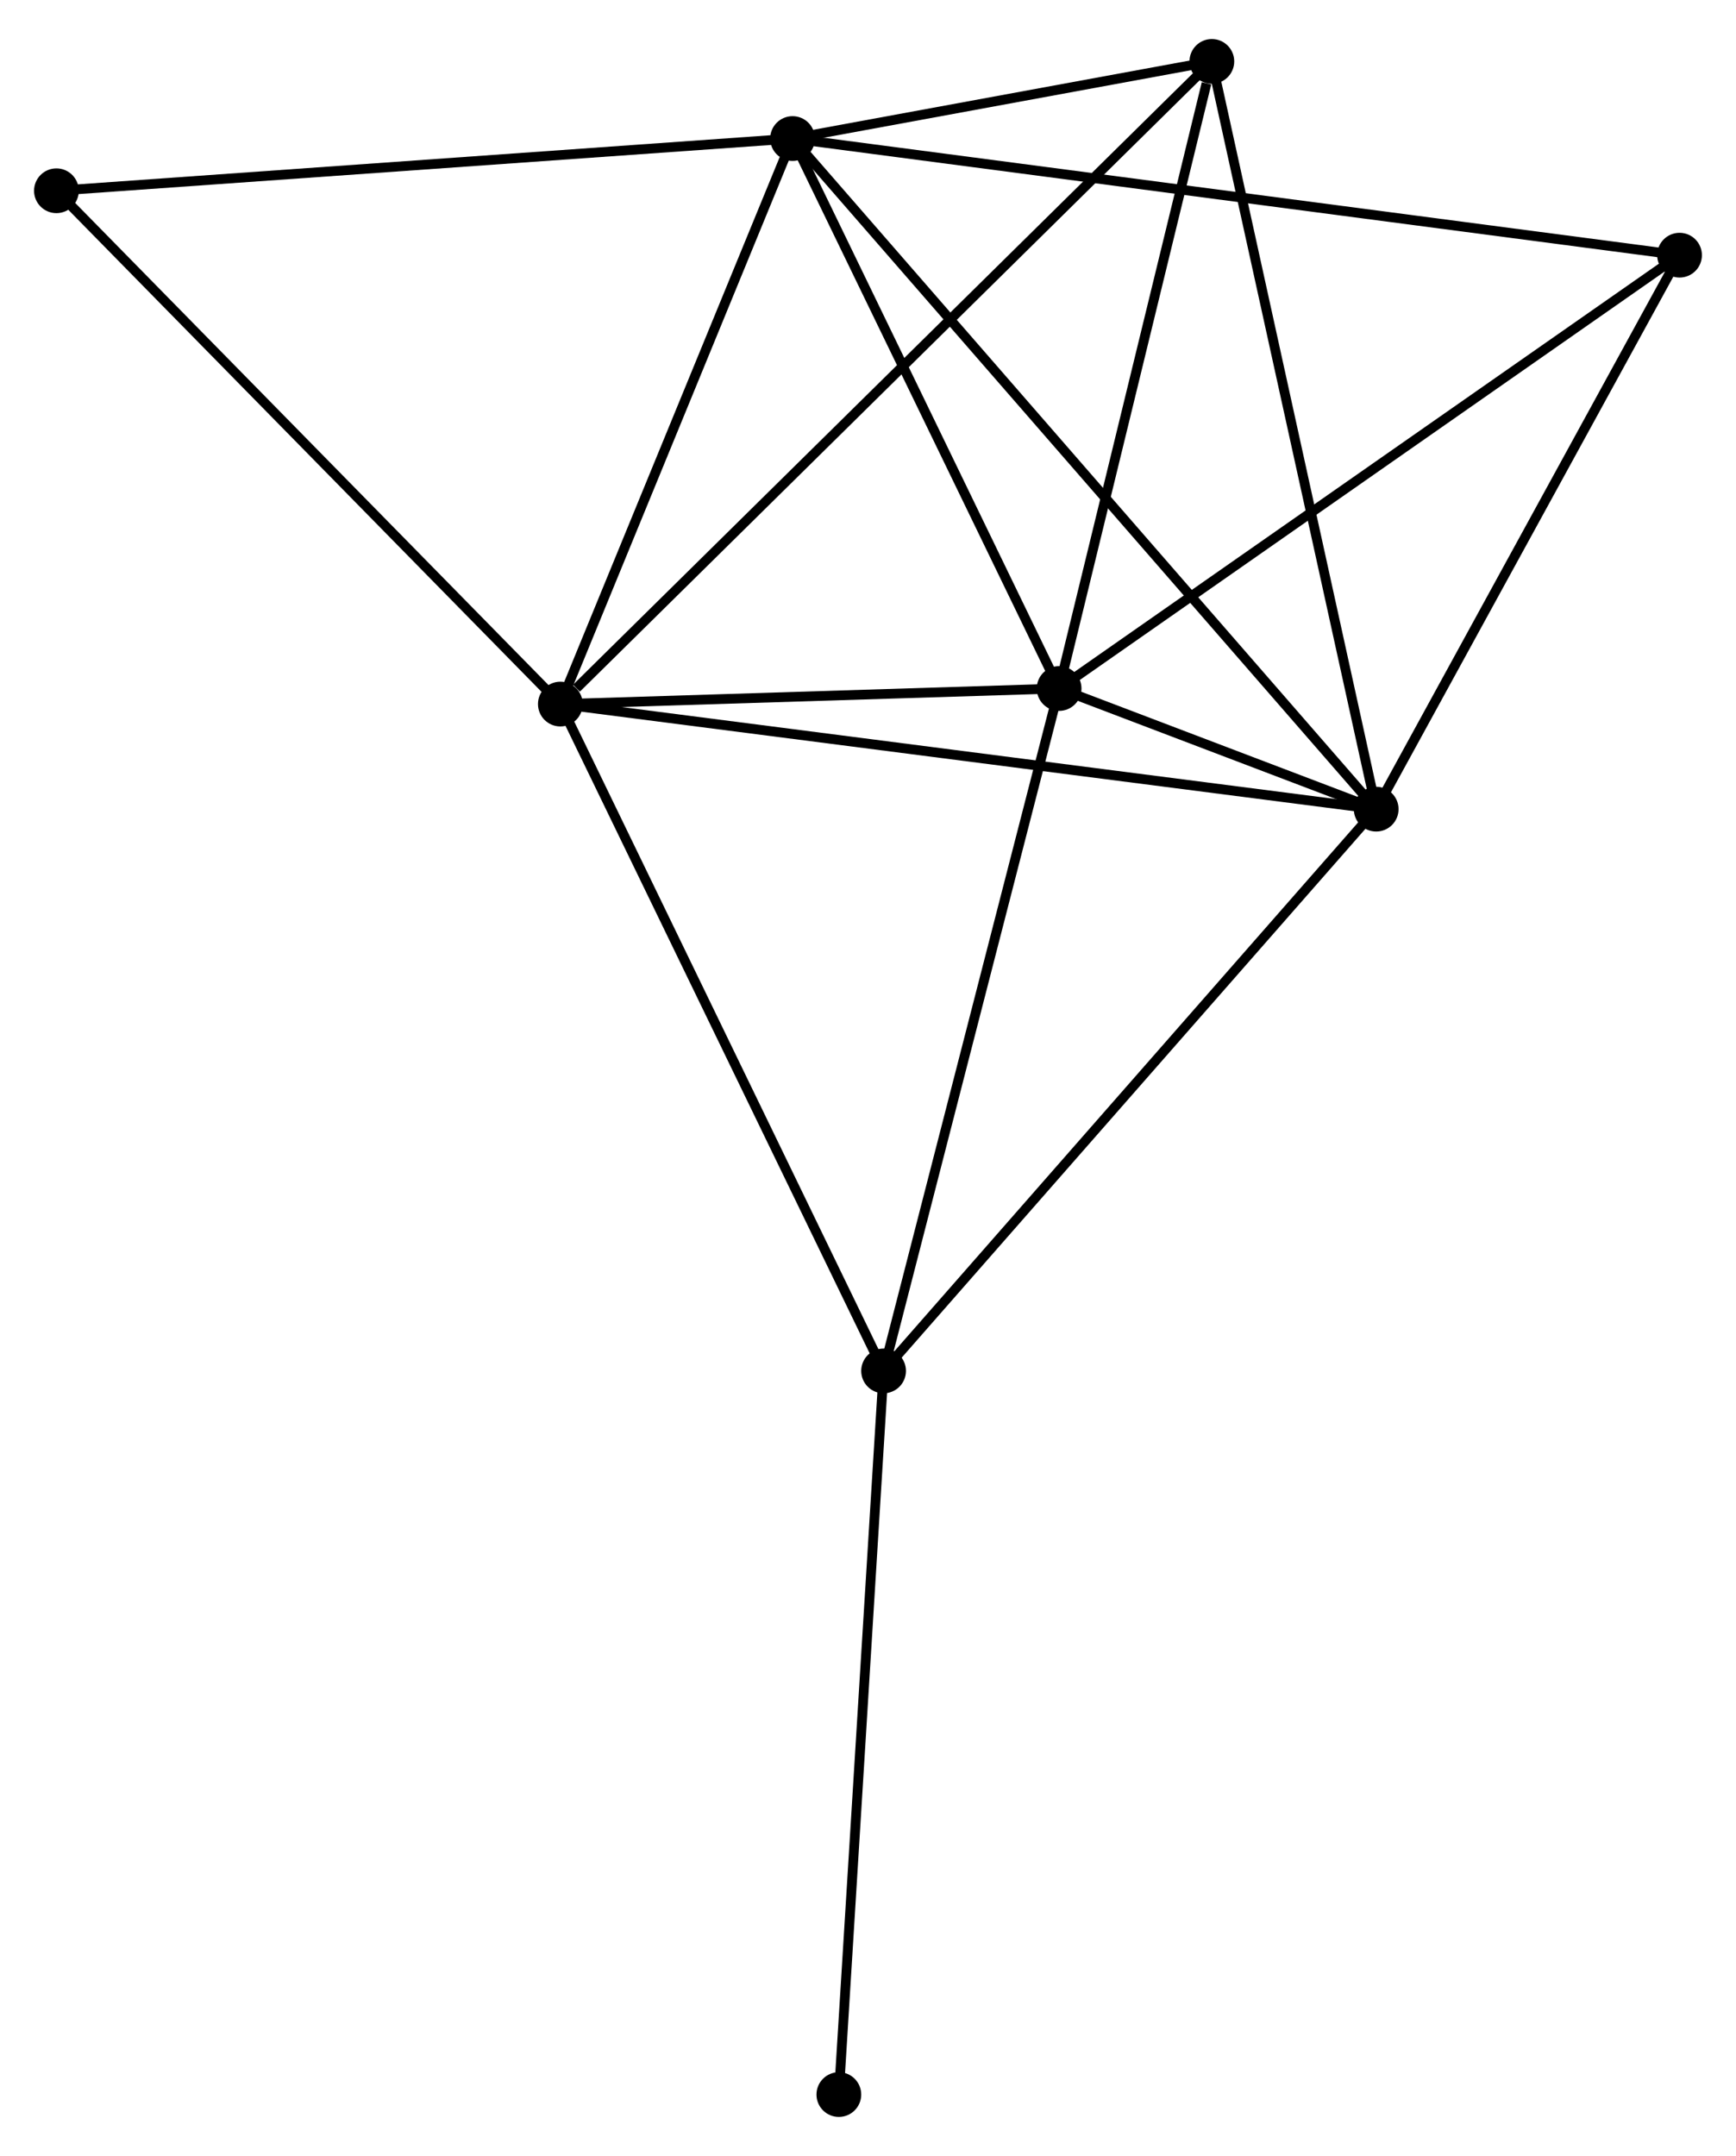 <?xml version="1.0" encoding="UTF-8" standalone="no"?>
<!DOCTYPE svg PUBLIC "-//W3C//DTD SVG 1.1//EN"
 "http://www.w3.org/Graphics/SVG/1.1/DTD/svg11.dtd">
<!-- Generated by graphviz version 2.36.0 (20140111.2315)
 -->
<!-- Title: %3 Pages: 1 -->
<svg width="178pt" height="221pt"
 viewBox="0.00 0.00 178.46 220.55" xmlns="http://www.w3.org/2000/svg" xmlns:xlink="http://www.w3.org/1999/xlink">
<g id="graph0" class="graph" transform="scale(1 1) rotate(0) translate(4 216.551)">
<title>%3</title>
<!-- 0 -->
<g id="node1" class="node"><title>0</title>
<ellipse fill="black" stroke="black" cx="53.604" cy="-144.703" rx="1.8" ry="1.8"/>
</g>
<!-- 1 -->
<g id="node2" class="node"><title>1</title>
<ellipse fill="black" stroke="black" cx="104.876" cy="-146.302" rx="1.8" ry="1.8"/>
</g>
<!-- 0&#45;&#45;1 -->
<g id="edge1" class="edge"><title>0&#45;&#45;1</title>
<path fill="none" stroke="black" d="M55.807,-144.771C64.241,-145.034 94.418,-145.976 102.739,-146.235"/>
</g>
<!-- 2 -->
<g id="node3" class="node"><title>2</title>
<ellipse fill="black" stroke="black" cx="137.472" cy="-133.903" rx="1.8" ry="1.8"/>
</g>
<!-- 0&#45;&#45;2 -->
<g id="edge2" class="edge"><title>0&#45;&#45;2</title>
<path fill="none" stroke="black" d="M55.678,-144.436C67.281,-142.941 124.058,-135.63 135.471,-134.161"/>
</g>
<!-- 3 -->
<g id="node4" class="node"><title>3</title>
<ellipse fill="black" stroke="black" cx="77.475" cy="-202.823" rx="1.8" ry="1.8"/>
</g>
<!-- 0&#45;&#45;3 -->
<g id="edge3" class="edge"><title>0&#45;&#45;3</title>
<path fill="none" stroke="black" d="M54.399,-146.636C58.023,-155.46 72.972,-191.86 76.653,-200.822"/>
</g>
<!-- 4 -->
<g id="node5" class="node"><title>4</title>
<ellipse fill="black" stroke="black" cx="120.578" cy="-210.751" rx="1.8" ry="1.8"/>
</g>
<!-- 0&#45;&#45;4 -->
<g id="edge4" class="edge"><title>0&#45;&#45;4</title>
<path fill="none" stroke="black" d="M55.26,-146.335C64.606,-155.553 110.657,-200.967 119.209,-209.402"/>
</g>
<!-- 5 -->
<g id="node6" class="node"><title>5</title>
<ellipse fill="black" stroke="black" cx="86.832" cy="-76.17" rx="1.8" ry="1.8"/>
</g>
<!-- 0&#45;&#45;5 -->
<g id="edge5" class="edge"><title>0&#45;&#45;5</title>
<path fill="none" stroke="black" d="M54.426,-143.008C58.983,-133.609 81.128,-87.935 85.917,-78.056"/>
</g>
<!-- 7 -->
<g id="node7" class="node"><title>7</title>
<ellipse fill="black" stroke="black" cx="1.8" cy="-197.456" rx="1.8" ry="1.8"/>
</g>
<!-- 0&#45;&#45;7 -->
<g id="edge6" class="edge"><title>0&#45;&#45;7</title>
<path fill="none" stroke="black" d="M52.324,-146.007C45.219,-153.242 10.694,-188.399 3.226,-196.004"/>
</g>
<!-- 1&#45;&#45;2 -->
<g id="edge7" class="edge"><title>1&#45;&#45;2</title>
<path fill="none" stroke="black" d="M106.629,-145.635C112.236,-143.503 129.708,-136.856 135.549,-134.635"/>
</g>
<!-- 1&#45;&#45;3 -->
<g id="edge8" class="edge"><title>1&#45;&#45;3</title>
<path fill="none" stroke="black" d="M103.965,-148.183C99.804,-156.764 82.643,-192.162 78.418,-200.877"/>
</g>
<!-- 1&#45;&#45;4 -->
<g id="edge9" class="edge"><title>1&#45;&#45;4</title>
<path fill="none" stroke="black" d="M105.329,-148.161C107.582,-157.408 117.567,-198.393 120.028,-208.495"/>
</g>
<!-- 1&#45;&#45;5 -->
<g id="edge10" class="edge"><title>1&#45;&#45;5</title>
<path fill="none" stroke="black" d="M104.356,-144.279C101.721,-134.038 89.879,-88.014 87.32,-78.068"/>
</g>
<!-- 6 -->
<g id="node8" class="node"><title>6</title>
<ellipse fill="black" stroke="black" cx="168.657" cy="-190.836" rx="1.8" ry="1.8"/>
</g>
<!-- 1&#45;&#45;6 -->
<g id="edge11" class="edge"><title>1&#45;&#45;6</title>
<path fill="none" stroke="black" d="M106.453,-147.403C115.2,-153.511 157.708,-183.191 166.901,-189.61"/>
</g>
<!-- 2&#45;&#45;3 -->
<g id="edge12" class="edge"><title>2&#45;&#45;3</title>
<path fill="none" stroke="black" d="M136.219,-135.342C128.411,-144.312 86.509,-192.445 78.721,-201.391"/>
</g>
<!-- 2&#45;&#45;4 -->
<g id="edge13" class="edge"><title>2&#45;&#45;4</title>
<path fill="none" stroke="black" d="M137.055,-135.803C134.717,-146.435 123.28,-198.46 120.981,-208.918"/>
</g>
<!-- 2&#45;&#45;5 -->
<g id="edge14" class="edge"><title>2&#45;&#45;5</title>
<path fill="none" stroke="black" d="M136.22,-132.476C129.275,-124.558 95.526,-86.081 88.226,-77.759"/>
</g>
<!-- 2&#45;&#45;6 -->
<g id="edge15" class="edge"><title>2&#45;&#45;6</title>
<path fill="none" stroke="black" d="M138.51,-135.797C143.244,-144.441 162.775,-180.098 167.584,-188.877"/>
</g>
<!-- 3&#45;&#45;4 -->
<g id="edge16" class="edge"><title>3&#45;&#45;4</title>
<path fill="none" stroke="black" d="M79.327,-203.163C86.417,-204.468 111.786,-209.134 118.78,-210.42"/>
</g>
<!-- 3&#45;&#45;7 -->
<g id="edge18" class="edge"><title>3&#45;&#45;7</title>
<path fill="none" stroke="black" d="M75.604,-202.69C65.134,-201.948 13.903,-198.314 3.605,-197.584"/>
</g>
<!-- 3&#45;&#45;6 -->
<g id="edge17" class="edge"><title>3&#45;&#45;6</title>
<path fill="none" stroke="black" d="M79.379,-202.572C91.246,-201.012 154.927,-192.641 166.763,-191.085"/>
</g>
<!-- 8 -->
<g id="node9" class="node"><title>8</title>
<ellipse fill="black" stroke="black" cx="82.233" cy="-1.8" rx="1.8" ry="1.8"/>
</g>
<!-- 5&#45;&#45;8 -->
<g id="edge19" class="edge"><title>5&#45;&#45;8</title>
<path fill="none" stroke="black" d="M86.718,-74.332C86.088,-64.132 83.022,-14.567 82.36,-3.847"/>
</g>
</g>
</svg>
